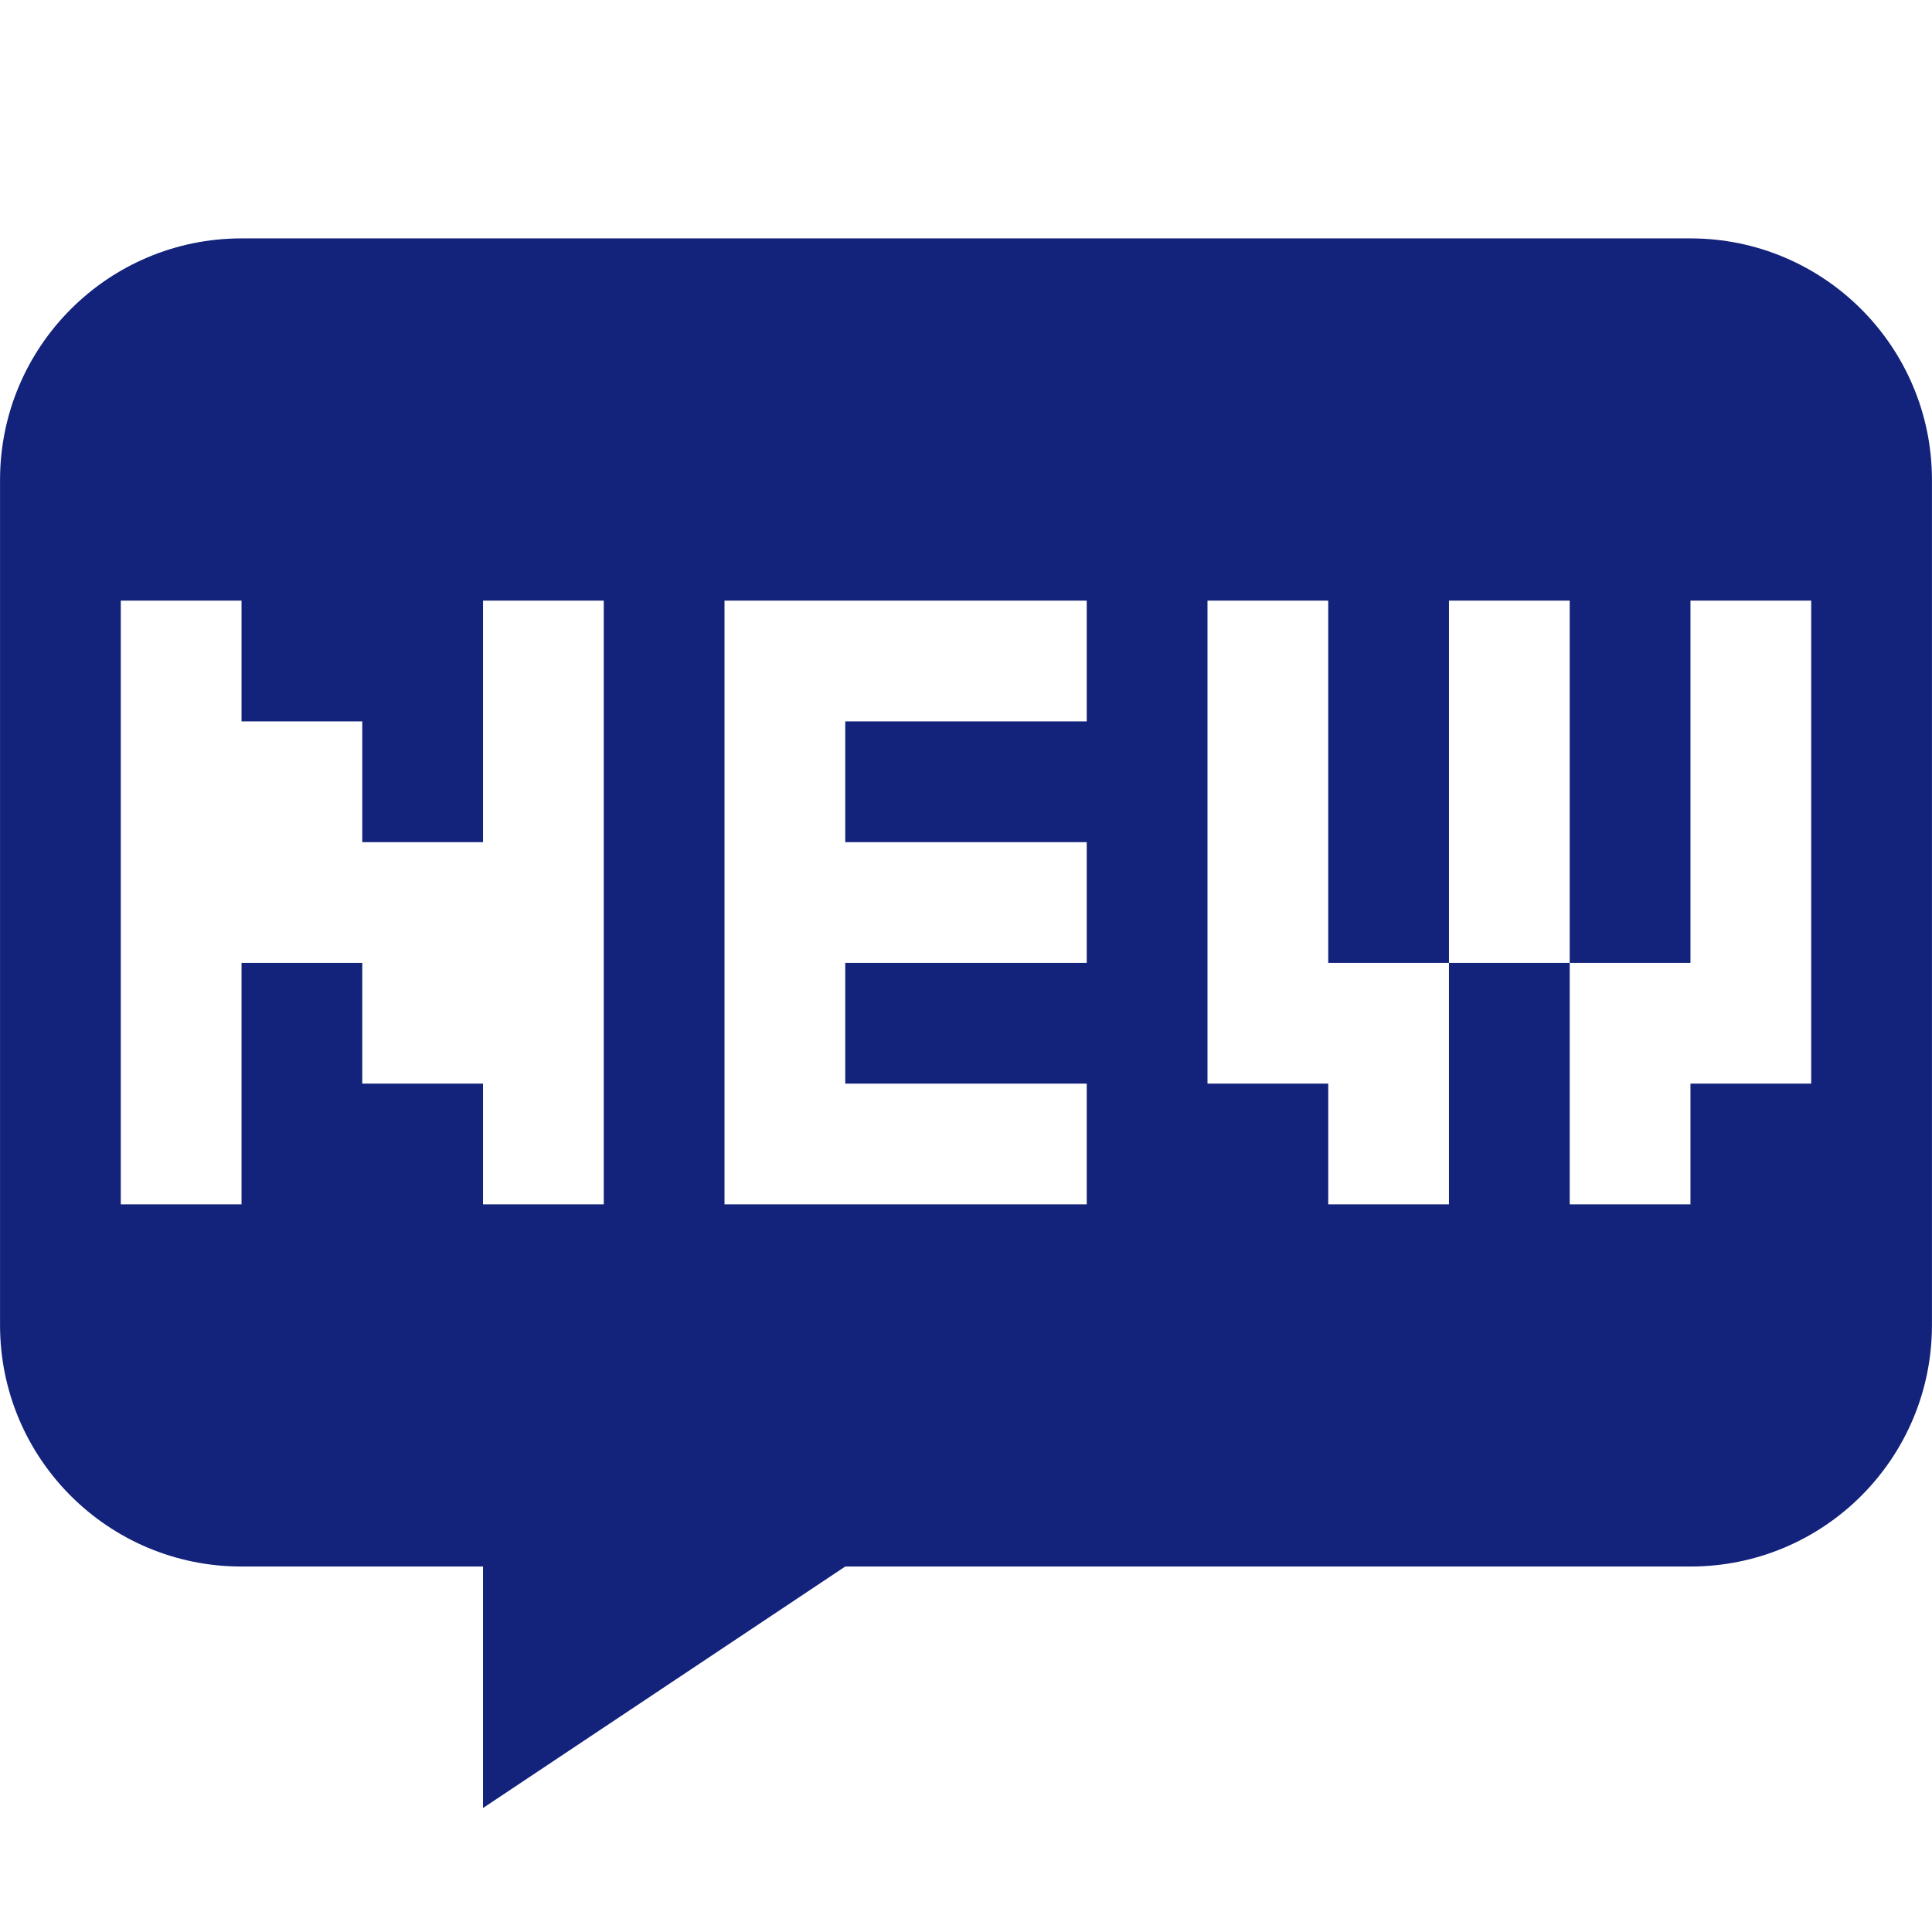 <?xml version="1.0" standalone="no"?><!DOCTYPE svg PUBLIC "-//W3C//DTD SVG 1.1//EN" "http://www.w3.org/Graphics/SVG/1.1/DTD/svg11.dtd"><svg t="1729560492248" class="icon" viewBox="0 0 1024 1024" version="1.1" xmlns="http://www.w3.org/2000/svg" p-id="7141" xmlns:xlink="http://www.w3.org/1999/xlink" width="256" height="256"><path d="M895.981 126.357 128.017 126.357c-70.684 0-127.994 57.372-127.994 127.994L0.023 702.329c0 70.746 57.309 127.963 127.994 127.963l127.994 0 0 127.993 191.992-127.993 447.978 0c70.684 0 127.993-57.217 127.993-127.963L1023.974 254.351C1023.974 183.73 966.665 126.357 895.981 126.357zM320.009 638.332l-63.998 0 0-63.997-63.997 0 0-63.998-63.998 0 0 127.994-63.998 0L64.02 318.347l63.998 0 0 63.997 63.998 0 0 63.998 63.997 0L256.011 318.347l63.998 0L320.009 638.332zM575.996 382.344 448.003 382.344l0 63.998 127.993 0 0 63.997L448.003 510.338l0 63.998 127.993 0 0 63.997L448.003 638.332l-63.998 0 0-63.997 0-63.998 0-63.997 0-63.998 0-63.997 63.998 0 127.993 0L575.996 382.344zM959.977 574.336l-63.997 0 0 63.997L831.982 638.332 831.982 510.338l-63.997 0 0 127.994-63.997 0 0-63.997-63.997 0L639.993 318.347l63.997 0 0 191.991 63.997 0L767.986 318.347l63.997 0 0 191.991 63.999 0L895.981 318.347l63.997 0L959.977 574.336z" fill="#13227a" p-id="7142"></path></svg>